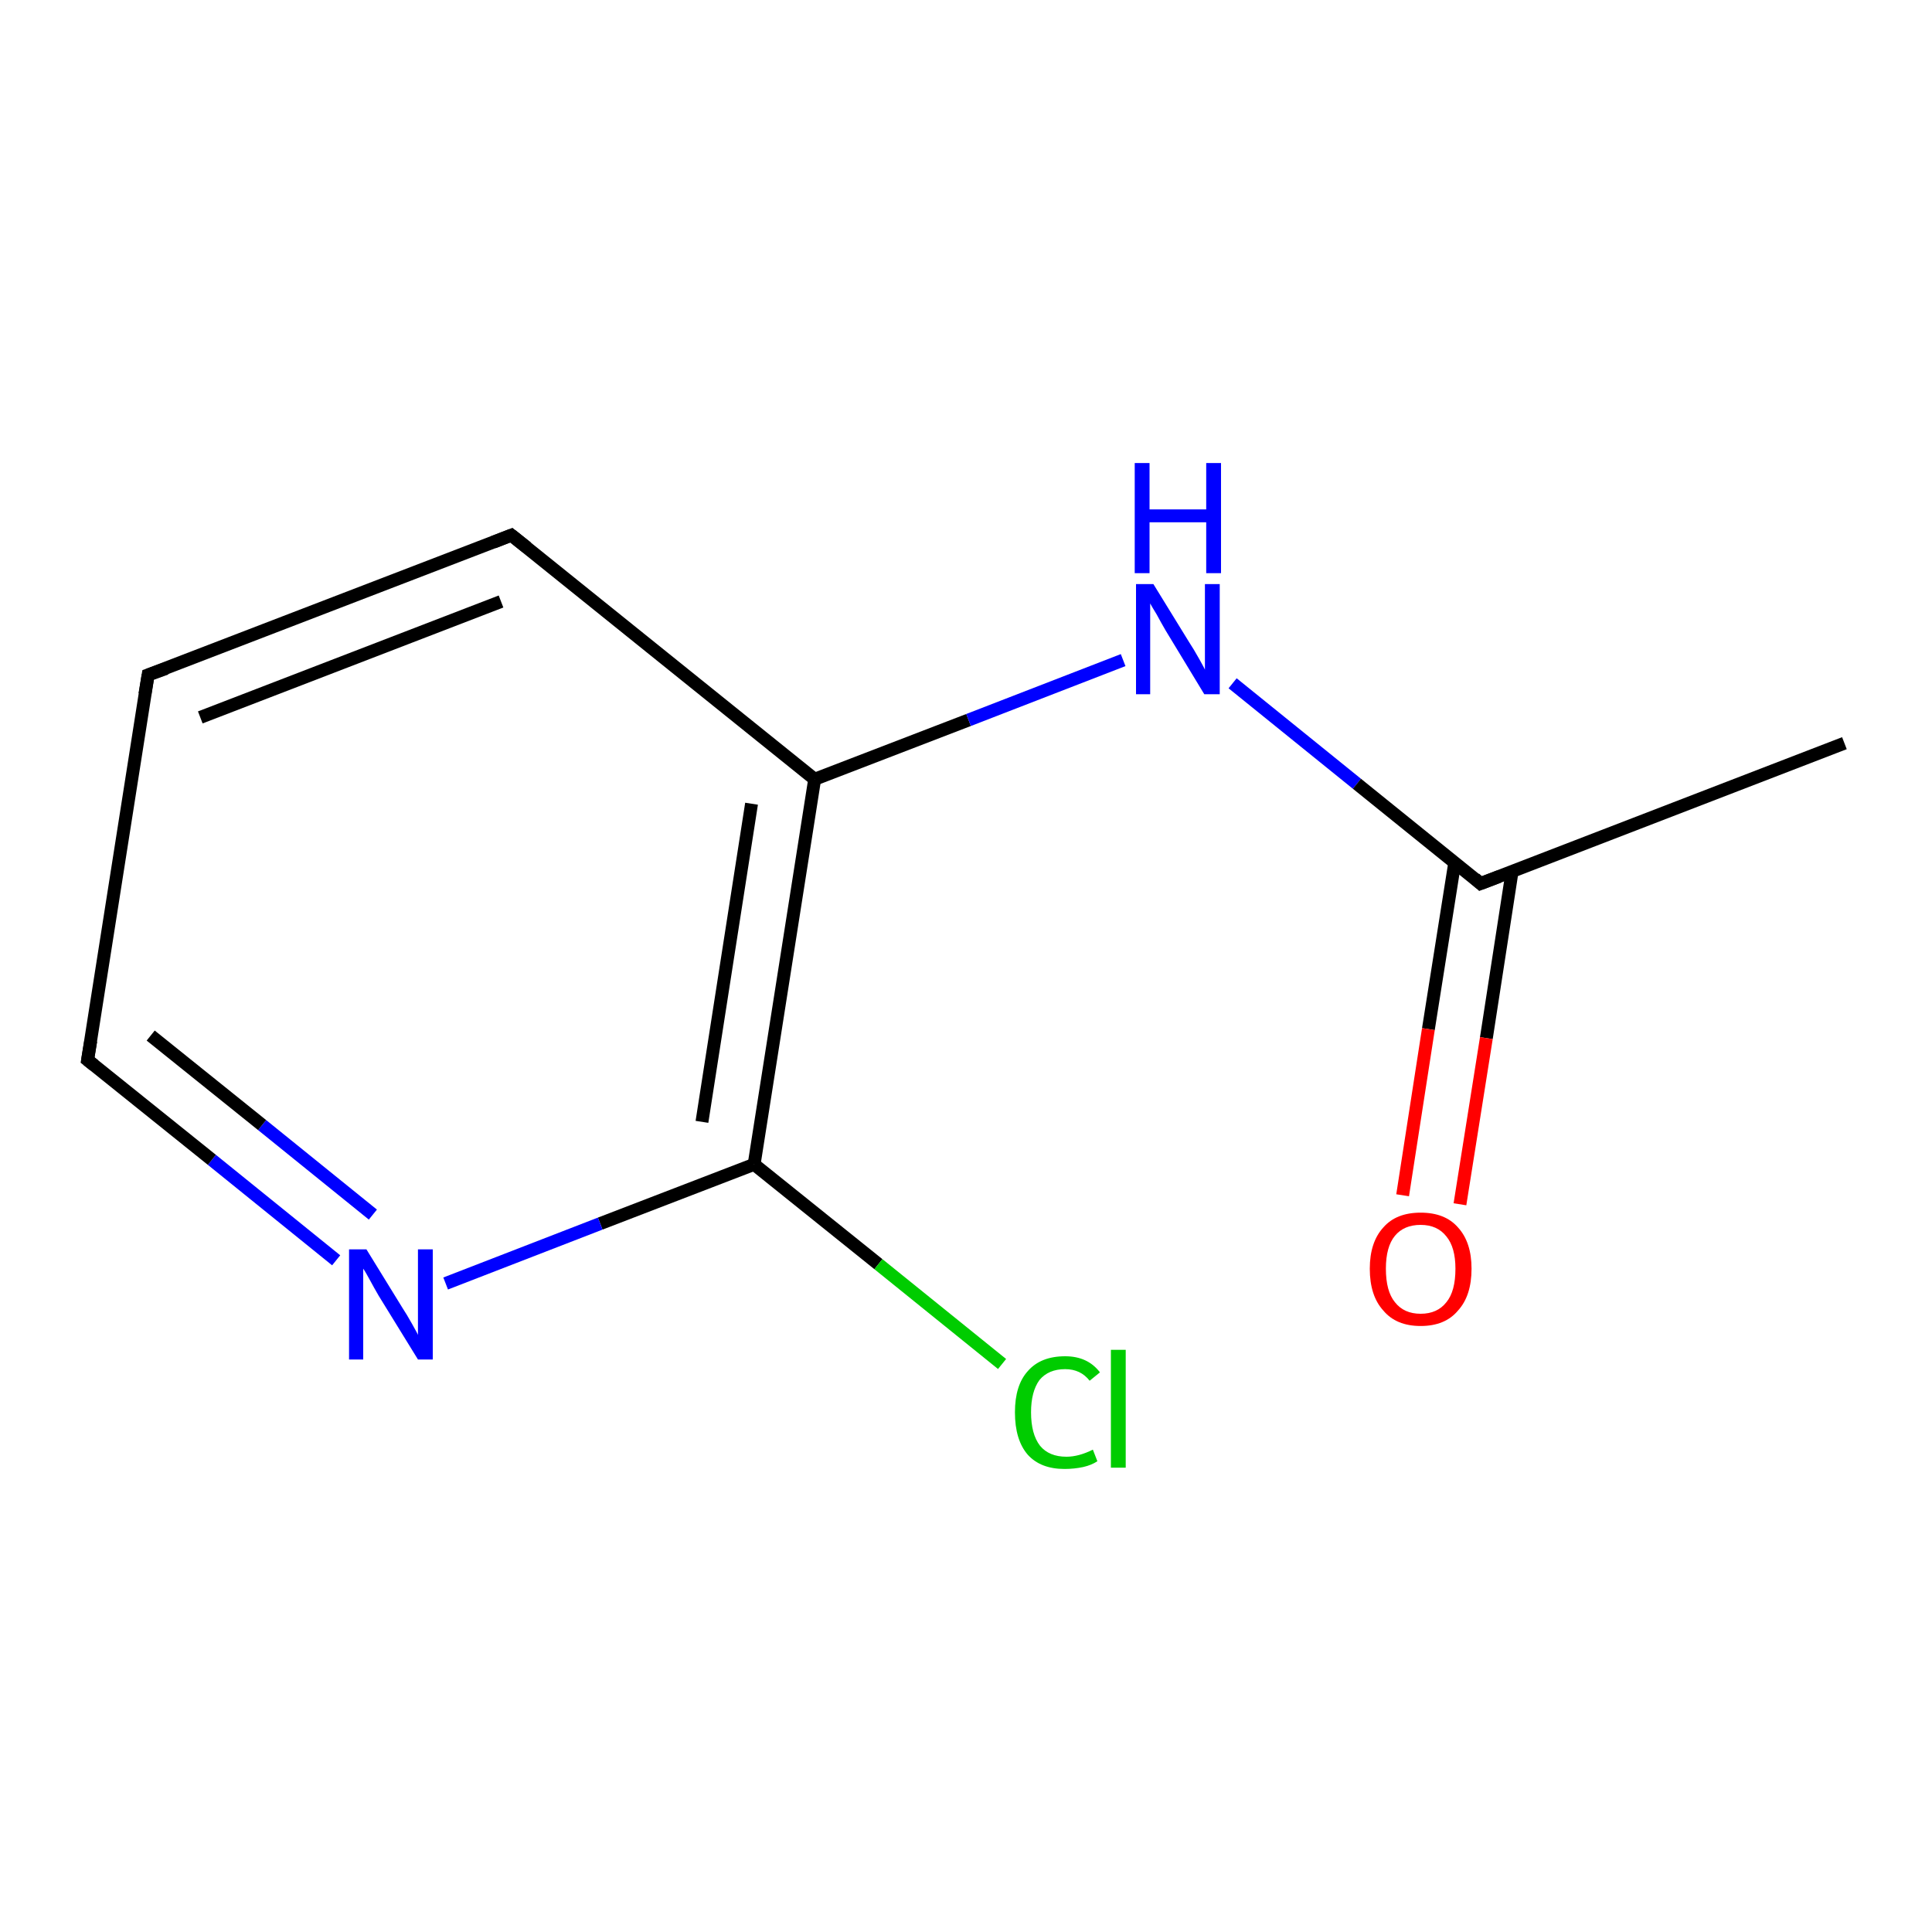 <?xml version='1.0' encoding='iso-8859-1'?>
<svg version='1.1' baseProfile='full'
              xmlns='http://www.w3.org/2000/svg'
                      xmlns:rdkit='http://www.rdkit.org/xml'
                      xmlns:xlink='http://www.w3.org/1999/xlink'
                  xml:space='preserve'
width='300px' height='300px' viewBox='0 0 300 300'>
<!-- END OF HEADER -->
<rect style='opacity:1.0;fill:#FFFFFF;stroke:none' width='300.0' height='300.0' x='0.0' y='0.0'> </rect>
<path class='bond-0 atom-0 atom-1' d='M 52.2,195.7 L 32.9,180.1' style='fill:none;fill-rule:evenodd;stroke:#0000FF;stroke-width:2.0px;stroke-linecap:butt;stroke-linejoin:miter;stroke-opacity:1' />
<path class='bond-0 atom-0 atom-1' d='M 32.9,180.1 L 13.6,164.6' style='fill:none;fill-rule:evenodd;stroke:#000000;stroke-width:2.0px;stroke-linecap:butt;stroke-linejoin:miter;stroke-opacity:1' />
<path class='bond-0 atom-0 atom-1' d='M 57.9,188.6 L 40.7,174.7' style='fill:none;fill-rule:evenodd;stroke:#0000FF;stroke-width:2.0px;stroke-linecap:butt;stroke-linejoin:miter;stroke-opacity:1' />
<path class='bond-0 atom-0 atom-1' d='M 40.7,174.7 L 23.4,160.8' style='fill:none;fill-rule:evenodd;stroke:#000000;stroke-width:2.0px;stroke-linecap:butt;stroke-linejoin:miter;stroke-opacity:1' />
<path class='bond-1 atom-1 atom-2' d='M 13.6,164.6 L 23.0,104.8' style='fill:none;fill-rule:evenodd;stroke:#000000;stroke-width:2.0px;stroke-linecap:butt;stroke-linejoin:miter;stroke-opacity:1' />
<path class='bond-2 atom-2 atom-3' d='M 23.0,104.8 L 79.4,83.1' style='fill:none;fill-rule:evenodd;stroke:#000000;stroke-width:2.0px;stroke-linecap:butt;stroke-linejoin:miter;stroke-opacity:1' />
<path class='bond-2 atom-2 atom-3' d='M 31.1,111.4 L 77.8,93.4' style='fill:none;fill-rule:evenodd;stroke:#000000;stroke-width:2.0px;stroke-linecap:butt;stroke-linejoin:miter;stroke-opacity:1' />
<path class='bond-3 atom-3 atom-4' d='M 79.4,83.1 L 126.5,121.0' style='fill:none;fill-rule:evenodd;stroke:#000000;stroke-width:2.0px;stroke-linecap:butt;stroke-linejoin:miter;stroke-opacity:1' />
<path class='bond-4 atom-4 atom-5' d='M 126.5,121.0 L 117.1,180.8' style='fill:none;fill-rule:evenodd;stroke:#000000;stroke-width:2.0px;stroke-linecap:butt;stroke-linejoin:miter;stroke-opacity:1' />
<path class='bond-4 atom-4 atom-5' d='M 116.7,124.8 L 109.0,174.2' style='fill:none;fill-rule:evenodd;stroke:#000000;stroke-width:2.0px;stroke-linecap:butt;stroke-linejoin:miter;stroke-opacity:1' />
<path class='bond-5 atom-5 atom-6' d='M 117.1,180.8 L 136.4,196.3' style='fill:none;fill-rule:evenodd;stroke:#000000;stroke-width:2.0px;stroke-linecap:butt;stroke-linejoin:miter;stroke-opacity:1' />
<path class='bond-5 atom-5 atom-6' d='M 136.4,196.3 L 155.6,211.8' style='fill:none;fill-rule:evenodd;stroke:#00CC00;stroke-width:2.0px;stroke-linecap:butt;stroke-linejoin:miter;stroke-opacity:1' />
<path class='bond-6 atom-4 atom-7' d='M 126.5,121.0 L 150.4,111.8' style='fill:none;fill-rule:evenodd;stroke:#000000;stroke-width:2.0px;stroke-linecap:butt;stroke-linejoin:miter;stroke-opacity:1' />
<path class='bond-6 atom-4 atom-7' d='M 150.4,111.8 L 174.4,102.5' style='fill:none;fill-rule:evenodd;stroke:#0000FF;stroke-width:2.0px;stroke-linecap:butt;stroke-linejoin:miter;stroke-opacity:1' />
<path class='bond-7 atom-7 atom-8' d='M 191.4,106.1 L 210.7,121.7' style='fill:none;fill-rule:evenodd;stroke:#0000FF;stroke-width:2.0px;stroke-linecap:butt;stroke-linejoin:miter;stroke-opacity:1' />
<path class='bond-7 atom-7 atom-8' d='M 210.7,121.7 L 229.9,137.2' style='fill:none;fill-rule:evenodd;stroke:#000000;stroke-width:2.0px;stroke-linecap:butt;stroke-linejoin:miter;stroke-opacity:1' />
<path class='bond-8 atom-8 atom-9' d='M 229.9,137.2 L 286.4,115.4' style='fill:none;fill-rule:evenodd;stroke:#000000;stroke-width:2.0px;stroke-linecap:butt;stroke-linejoin:miter;stroke-opacity:1' />
<path class='bond-9 atom-8 atom-10' d='M 225.9,133.9 L 221.8,159.8' style='fill:none;fill-rule:evenodd;stroke:#000000;stroke-width:2.0px;stroke-linecap:butt;stroke-linejoin:miter;stroke-opacity:1' />
<path class='bond-9 atom-8 atom-10' d='M 221.8,159.8 L 217.8,185.6' style='fill:none;fill-rule:evenodd;stroke:#FF0000;stroke-width:2.0px;stroke-linecap:butt;stroke-linejoin:miter;stroke-opacity:1' />
<path class='bond-9 atom-8 atom-10' d='M 234.8,135.3 L 230.8,161.2' style='fill:none;fill-rule:evenodd;stroke:#000000;stroke-width:2.0px;stroke-linecap:butt;stroke-linejoin:miter;stroke-opacity:1' />
<path class='bond-9 atom-8 atom-10' d='M 230.8,161.2 L 226.7,187.0' style='fill:none;fill-rule:evenodd;stroke:#FF0000;stroke-width:2.0px;stroke-linecap:butt;stroke-linejoin:miter;stroke-opacity:1' />
<path class='bond-10 atom-5 atom-0' d='M 117.1,180.8 L 93.2,190.0' style='fill:none;fill-rule:evenodd;stroke:#000000;stroke-width:2.0px;stroke-linecap:butt;stroke-linejoin:miter;stroke-opacity:1' />
<path class='bond-10 atom-5 atom-0' d='M 93.2,190.0 L 69.2,199.3' style='fill:none;fill-rule:evenodd;stroke:#0000FF;stroke-width:2.0px;stroke-linecap:butt;stroke-linejoin:miter;stroke-opacity:1' />
<path d='M 14.6,165.4 L 13.6,164.6 L 14.1,161.6' style='fill:none;stroke:#000000;stroke-width:2.0px;stroke-linecap:butt;stroke-linejoin:miter;stroke-opacity:1;' />
<path d='M 22.5,107.8 L 23.0,104.8 L 25.8,103.8' style='fill:none;stroke:#000000;stroke-width:2.0px;stroke-linecap:butt;stroke-linejoin:miter;stroke-opacity:1;' />
<path d='M 76.6,84.2 L 79.4,83.1 L 81.8,85.0' style='fill:none;stroke:#000000;stroke-width:2.0px;stroke-linecap:butt;stroke-linejoin:miter;stroke-opacity:1;' />
<path d='M 229.0,136.4 L 229.9,137.2 L 232.8,136.1' style='fill:none;stroke:#000000;stroke-width:2.0px;stroke-linecap:butt;stroke-linejoin:miter;stroke-opacity:1;' />
<path class='atom-0' d='M 56.9 194.0
L 62.5 203.1
Q 63.1 204.0, 64.0 205.6
Q 64.9 207.2, 64.9 207.3
L 64.9 194.0
L 67.2 194.0
L 67.2 211.1
L 64.9 211.1
L 58.8 201.2
Q 58.1 200.0, 57.4 198.7
Q 56.7 197.4, 56.4 197.0
L 56.4 211.1
L 54.2 211.1
L 54.2 194.0
L 56.9 194.0
' fill='#0000FF'/>
<path class='atom-6' d='M 157.6 219.3
Q 157.6 215.1, 159.6 212.9
Q 161.6 210.6, 165.4 210.6
Q 168.9 210.6, 170.8 213.1
L 169.2 214.4
Q 167.8 212.6, 165.4 212.6
Q 162.8 212.6, 161.4 214.3
Q 160.1 216.1, 160.1 219.3
Q 160.1 222.7, 161.5 224.5
Q 162.9 226.2, 165.6 226.2
Q 167.5 226.2, 169.7 225.1
L 170.4 226.9
Q 169.5 227.5, 168.2 227.8
Q 166.8 228.1, 165.3 228.1
Q 161.6 228.1, 159.6 225.9
Q 157.6 223.6, 157.6 219.3
' fill='#00CC00'/>
<path class='atom-6' d='M 172.5 209.6
L 174.8 209.6
L 174.8 227.9
L 172.5 227.9
L 172.5 209.6
' fill='#00CC00'/>
<path class='atom-7' d='M 179.1 90.7
L 184.7 99.8
Q 185.3 100.7, 186.2 102.3
Q 187.1 103.9, 187.1 104.0
L 187.1 90.7
L 189.4 90.7
L 189.4 107.8
L 187.0 107.8
L 181.0 97.9
Q 180.3 96.7, 179.6 95.4
Q 178.8 94.1, 178.6 93.7
L 178.6 107.8
L 176.4 107.8
L 176.4 90.7
L 179.1 90.7
' fill='#0000FF'/>
<path class='atom-7' d='M 176.2 71.9
L 178.5 71.9
L 178.5 79.1
L 187.3 79.1
L 187.3 71.9
L 189.6 71.9
L 189.6 89.0
L 187.3 89.0
L 187.3 81.1
L 178.5 81.1
L 178.5 89.0
L 176.2 89.0
L 176.2 71.9
' fill='#0000FF'/>
<path class='atom-10' d='M 212.7 197.0
Q 212.7 192.9, 214.8 190.6
Q 216.8 188.3, 220.6 188.3
Q 224.4 188.3, 226.4 190.6
Q 228.5 192.9, 228.5 197.0
Q 228.5 201.2, 226.4 203.5
Q 224.4 205.9, 220.6 205.9
Q 216.8 205.9, 214.8 203.5
Q 212.7 201.2, 212.7 197.0
M 220.6 204.0
Q 223.2 204.0, 224.6 202.2
Q 226.0 200.5, 226.0 197.0
Q 226.0 193.7, 224.6 192.0
Q 223.2 190.2, 220.6 190.2
Q 218.0 190.2, 216.6 191.9
Q 215.2 193.6, 215.2 197.0
Q 215.2 200.5, 216.6 202.2
Q 218.0 204.0, 220.6 204.0
' fill='#FF0000'/>
</svg>
